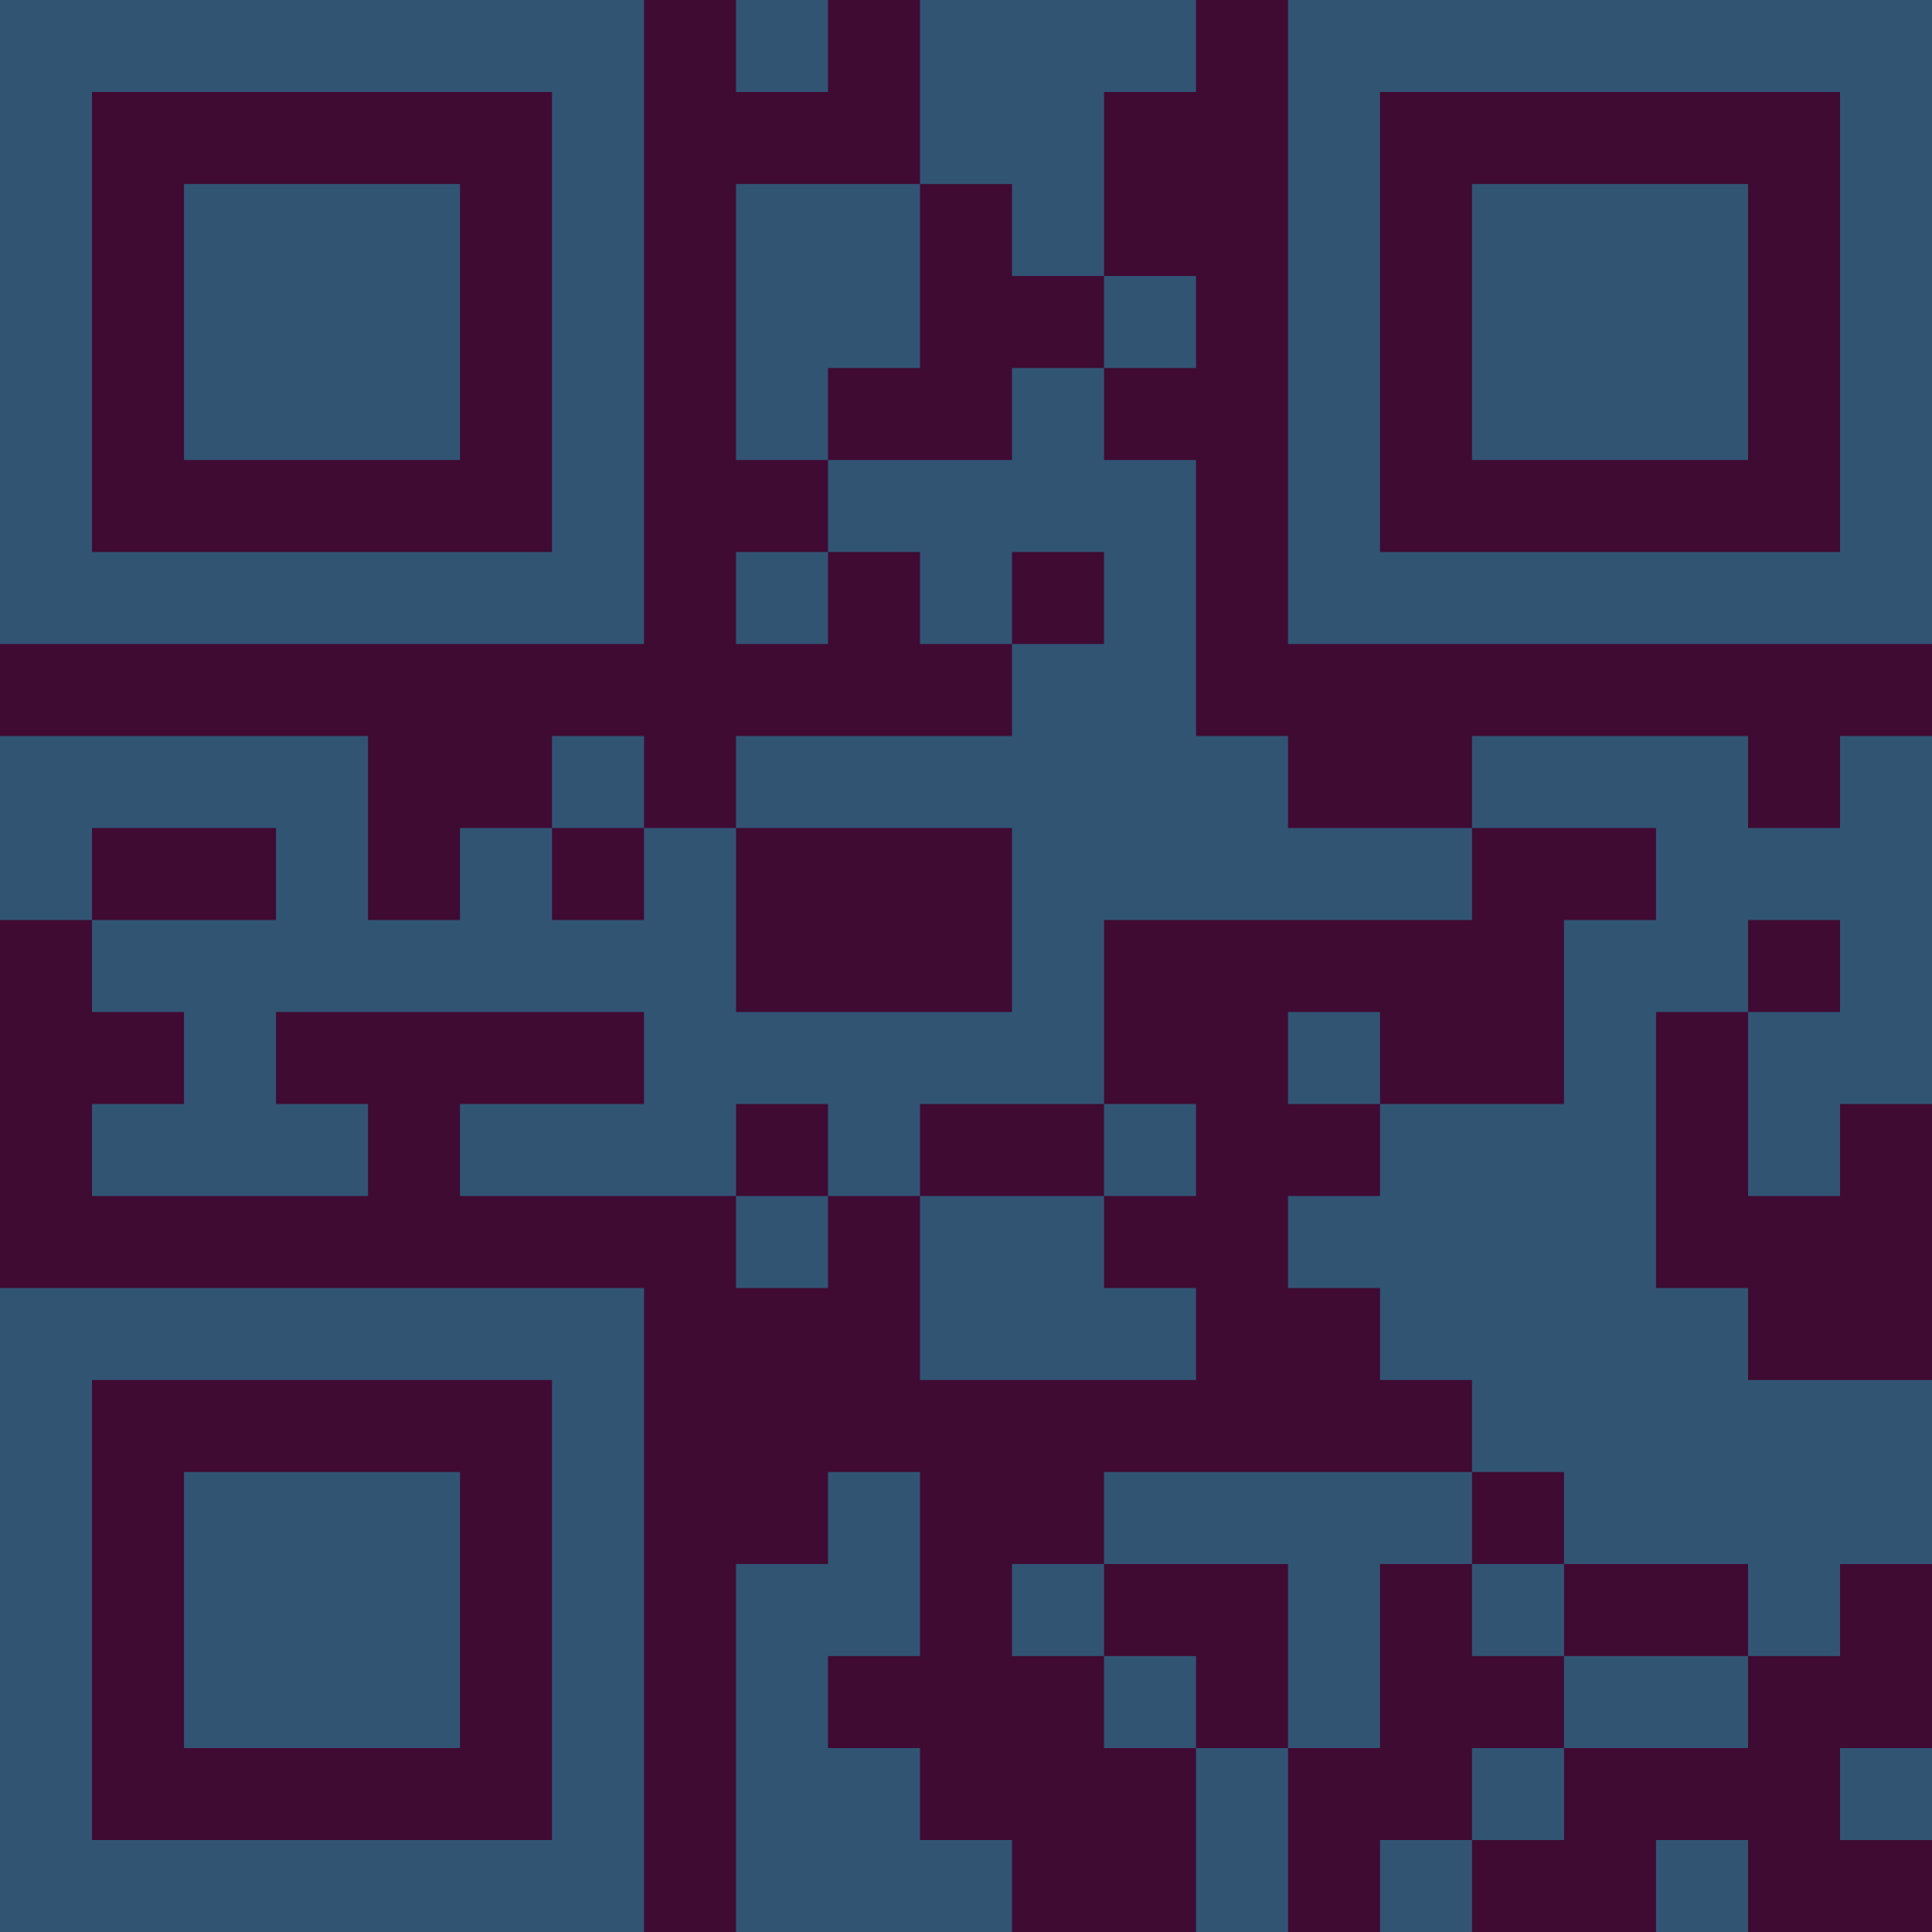 <?xml version="1.0" encoding="UTF-8"?>
<svg xmlns="http://www.w3.org/2000/svg" version="1.1" width="300" height="300" viewBox="0 0 300 300"><rect x="0" y="0" width="300" height="300" fill="#3f0b33"/><g transform="scale(14.286)"><g transform="translate(0,0)"><path fill-rule="evenodd" d="M8 0L8 1L9 1L9 0ZM10 0L10 2L8 2L8 5L9 5L9 6L8 6L8 7L9 7L9 6L10 6L10 7L11 7L11 8L8 8L8 9L7 9L7 8L6 8L6 9L5 9L5 10L4 10L4 8L0 8L0 10L1 10L1 11L2 11L2 12L1 12L1 13L4 13L4 12L3 12L3 11L7 11L7 12L5 12L5 13L8 13L8 14L9 14L9 13L10 13L10 15L13 15L13 14L12 14L12 13L13 13L13 12L12 12L12 10L16 10L16 9L18 9L18 10L17 10L17 12L15 12L15 11L14 11L14 12L15 12L15 13L14 13L14 14L15 14L15 15L16 15L16 16L12 16L12 17L11 17L11 18L12 18L12 19L13 19L13 21L14 21L14 19L15 19L15 17L16 17L16 18L17 18L17 19L16 19L16 20L15 20L15 21L16 21L16 20L17 20L17 19L19 19L19 18L20 18L20 17L21 17L21 15L19 15L19 14L18 14L18 11L19 11L19 13L20 13L20 12L21 12L21 8L20 8L20 9L19 9L19 8L16 8L16 9L14 9L14 8L13 8L13 5L12 5L12 4L13 4L13 3L12 3L12 1L13 1L13 0ZM10 2L10 4L9 4L9 5L11 5L11 4L12 4L12 3L11 3L11 2ZM11 6L11 7L12 7L12 6ZM1 9L1 10L3 10L3 9ZM6 9L6 10L7 10L7 9ZM8 9L8 11L11 11L11 9ZM19 10L19 11L20 11L20 10ZM8 12L8 13L9 13L9 12ZM10 12L10 13L12 13L12 12ZM9 16L9 17L8 17L8 21L11 21L11 20L10 20L10 19L9 19L9 18L10 18L10 16ZM16 16L16 17L17 17L17 18L19 18L19 17L17 17L17 16ZM12 17L12 18L13 18L13 19L14 19L14 17ZM20 19L20 20L21 20L21 19ZM18 20L18 21L19 21L19 20ZM0 0L0 7L7 7L7 0ZM1 1L1 6L6 6L6 1ZM2 2L2 5L5 5L5 2ZM14 0L14 7L21 7L21 0ZM15 1L15 6L20 6L20 1ZM16 2L16 5L19 5L19 2ZM0 14L0 21L7 21L7 14ZM1 15L1 20L6 20L6 15ZM2 16L2 19L5 19L5 16Z" fill="#315473"/></g></g></svg>
